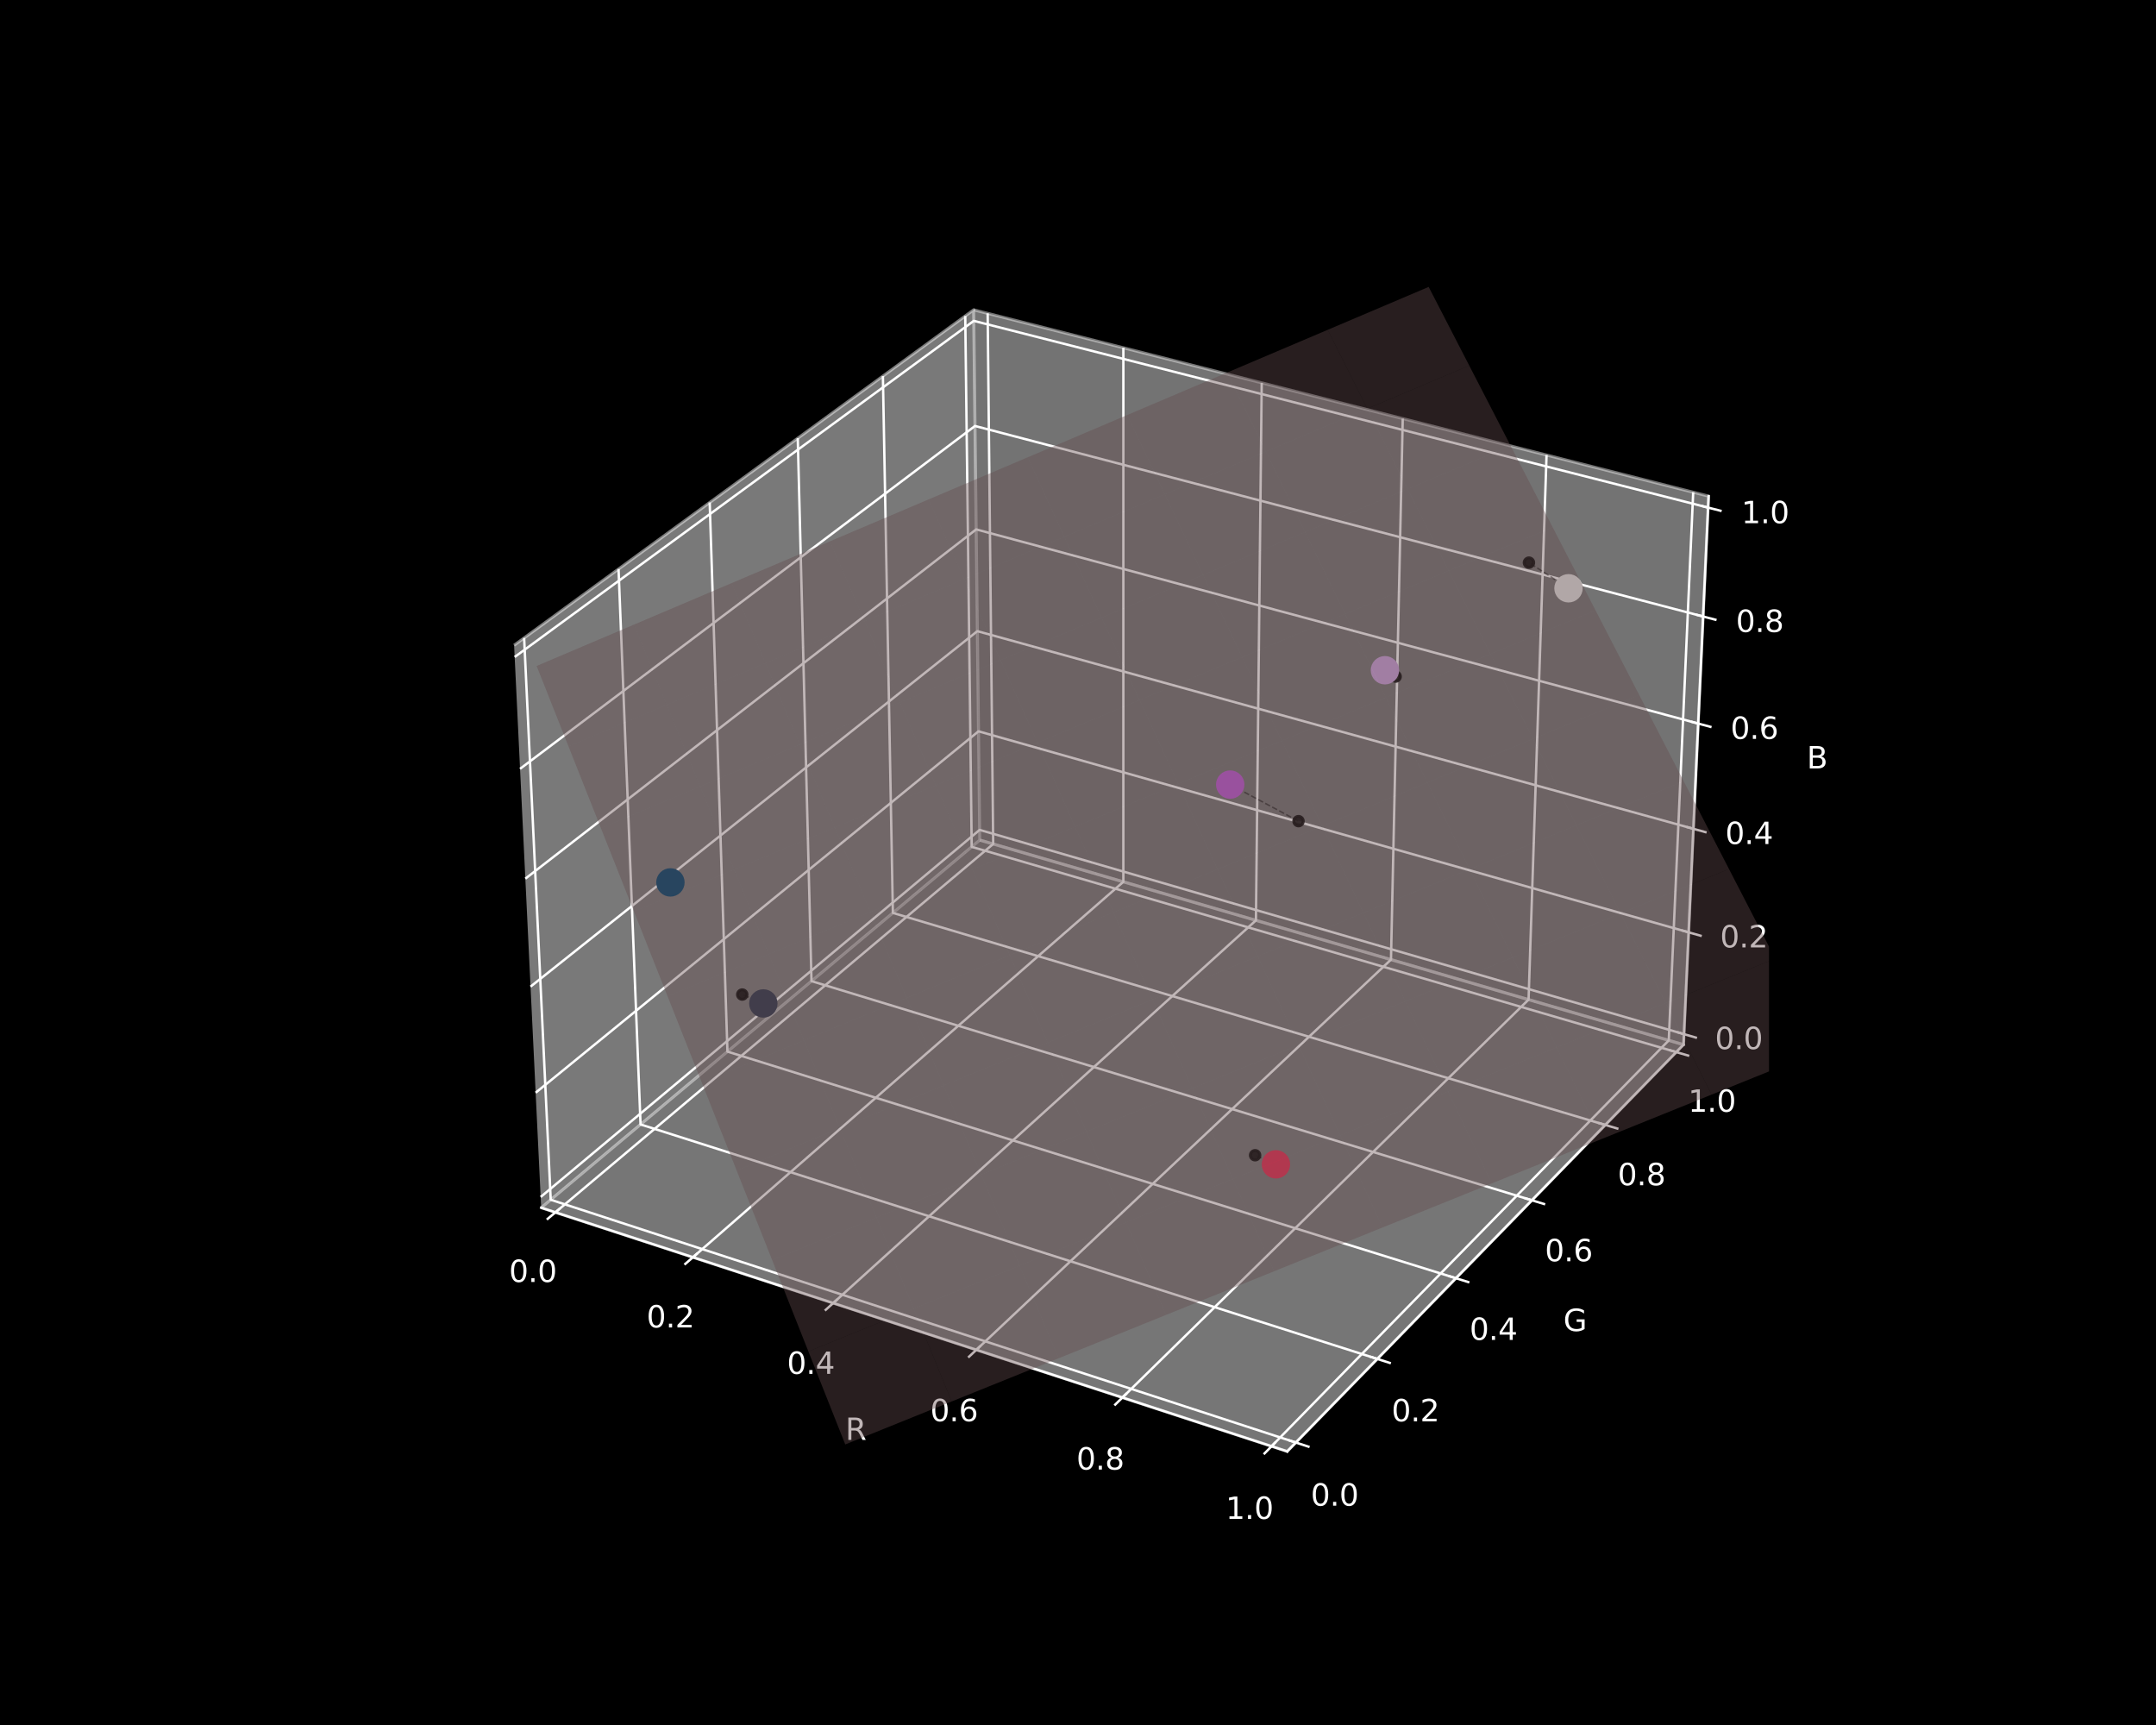 <?xml version="1.0" encoding="utf-8" standalone="no"?>
<!DOCTYPE svg PUBLIC "-//W3C//DTD SVG 1.1//EN"
  "http://www.w3.org/Graphics/SVG/1.1/DTD/svg11.dtd">
<svg xmlns:xlink="http://www.w3.org/1999/xlink" width="720pt" height="576pt" viewBox="0 0 720 576" xmlns="http://www.w3.org/2000/svg" version="1.1">
 <defs>
  <style type="text/css">*{stroke-linejoin: round; stroke-linecap: butt}</style>
 </defs>
 <g id="figure_1">
  <g id="patch_1">
   <path d="M 0 576 
L 720 576 
L 720 0 
L 0 0 
z
"/>
  </g>
  <g id="patch_2">
   <path d="M 147.24 512.64 
L 590.76 512.64 
L 590.76 69.12 
L 147.24 69.12 
z
"/>
  </g>
  <g id="pane3d_1">
   <g id="patch_3">
    <path d="M 180.729 403.282 
L 327.194 280.512 
L 325.158 103.457 
L 171.684 215.455 
" style="fill: #f2f2f2; opacity: 0.5; stroke: #f2f2f2; stroke-linejoin: miter"/>
   </g>
  </g>
  <g id="pane3d_2">
   <g id="patch_4">
    <path d="M 327.194 280.512 
L 562.217 348.825 
L 570.605 165.67 
L 325.158 103.457 
" style="fill: #e6e6e6; opacity: 0.5; stroke: #e6e6e6; stroke-linejoin: miter"/>
   </g>
  </g>
  <g id="pane3d_3">
   <g id="patch_5">
    <path d="M 180.729 403.282 
L 429.865 484.65 
L 562.217 348.825 
L 327.194 280.512 
" style="fill: #ececec; opacity: 0.5; stroke: #ececec; stroke-linejoin: miter"/>
   </g>
  </g>
  <g id="grid3d_1">
   <g id="Line3DCollection_1">
    <path d="M 185.46 404.828 
L 331.677 281.816 
L 329.83 104.641 
" style="fill: none; stroke: #ffffff; stroke-width: 0.8"/>
    <path d="M 231.384 419.826 
L 375.148 294.451 
L 375.154 116.129 
" style="fill: none; stroke: #ffffff; stroke-width: 0.8"/>
    <path d="M 278.233 435.127 
L 419.422 307.32 
L 421.352 127.839 
" style="fill: none; stroke: #ffffff; stroke-width: 0.8"/>
    <path d="M 326.035 450.739 
L 464.521 320.428 
L 468.449 139.777 
" style="fill: none; stroke: #ffffff; stroke-width: 0.8"/>
    <path d="M 374.82 466.672 
L 510.469 333.783 
L 516.472 151.949 
" style="fill: none; stroke: #ffffff; stroke-width: 0.8"/>
    <path d="M 424.619 482.937 
L 557.289 347.392 
L 565.447 164.363 
" style="fill: none; stroke: #ffffff; stroke-width: 0.8"/>
   </g>
  </g>
  <g id="grid3d_2">
   <g id="Line3DCollection_2">
    <path d="M 175.033 213.011 
L 183.913 400.613 
L 432.755 481.684 
" style="fill: none; stroke: #ffffff; stroke-width: 0.8"/>
    <path d="M 206.561 190.003 
L 213.916 375.464 
L 459.957 453.768 
" style="fill: none; stroke: #ffffff; stroke-width: 0.8"/>
    <path d="M 237.004 167.787 
L 242.93 351.144 
L 486.216 426.821 
" style="fill: none; stroke: #ffffff; stroke-width: 0.8"/>
    <path d="M 266.414 146.325 
L 271.002 327.614 
L 511.578 400.793 
" style="fill: none; stroke: #ffffff; stroke-width: 0.8"/>
    <path d="M 294.845 125.577 
L 298.178 304.834 
L 536.09 375.638 
" style="fill: none; stroke: #ffffff; stroke-width: 0.8"/>
    <path d="M 322.345 105.509 
L 324.499 282.771 
L 559.793 351.312 
" style="fill: none; stroke: #ffffff; stroke-width: 0.8"/>
   </g>
  </g>
  <g id="grid3d_3">
   <g id="Line3DCollection_3">
    <path d="M 562.378 345.316 
L 327.155 277.113 
L 180.556 399.69 
" style="fill: none; stroke: #ffffff; stroke-width: 0.8"/>
    <path d="M 563.935 311.32 
L 326.776 244.196 
L 178.879 364.872 
" style="fill: none; stroke: #ffffff; stroke-width: 0.8"/>
    <path d="M 565.518 276.754 
L 326.391 210.753 
L 177.173 329.449 
" style="fill: none; stroke: #ffffff; stroke-width: 0.8"/>
    <path d="M 567.127 241.605 
L 326.001 176.772 
L 175.437 293.404 
" style="fill: none; stroke: #ffffff; stroke-width: 0.8"/>
    <path d="M 568.764 205.857 
L 325.604 142.241 
L 173.671 256.721 
" style="fill: none; stroke: #ffffff; stroke-width: 0.8"/>
    <path d="M 570.429 169.494 
L 325.2 107.145 
L 171.873 219.383 
" style="fill: none; stroke: #ffffff; stroke-width: 0.8"/>
   </g>
  </g>
  <g id="axis3d_1">
   <g id="line2d_1">
    <path d="M 180.729 403.282 
L 429.865 484.65 
" style="fill: none; stroke: #ffffff; stroke-width: 0.8; stroke-linecap: square"/>
   </g>
   <g id="xtick_1">
    <g id="line2d_2">
     <path d="M 186.733 403.757 
L 182.909 406.974 
" style="fill: none; stroke: #ffffff; stroke-width: 0.8; stroke-linecap: square"/>
    </g>
    <g id="text_1">
     <!-- 0.0 -->
     <g style="fill: #ffffff" transform="translate(169.985 428.071) scale(0.1 -0.1)">
      <defs>
       <path id="DejaVuSans-30" d="M 2034 4250 
Q 1547 4250 1301 3770 
Q 1056 3291 1056 2328 
Q 1056 1369 1301 889 
Q 1547 409 2034 409 
Q 2525 409 2770 889 
Q 3016 1369 3016 2328 
Q 3016 3291 2770 3770 
Q 2525 4250 2034 4250 
z
M 2034 4750 
Q 2819 4750 3233 4129 
Q 3647 3509 3647 2328 
Q 3647 1150 3233 529 
Q 2819 -91 2034 -91 
Q 1250 -91 836 529 
Q 422 1150 422 2328 
Q 422 3509 836 4129 
Q 1250 4750 2034 4750 
z
" transform="scale(0.016)"/>
       <path id="DejaVuSans-2e" d="M 684 794 
L 1344 794 
L 1344 0 
L 684 0 
L 684 794 
z
" transform="scale(0.016)"/>
      </defs>
      <use xlink:href="#DejaVuSans-30"/>
      <use xlink:href="#DejaVuSans-2e" x="63.623"/>
      <use xlink:href="#DejaVuSans-30" x="95.41"/>
     </g>
    </g>
   </g>
   <g id="xtick_2">
    <g id="line2d_3">
     <path d="M 232.637 418.734 
L 228.873 422.016 
" style="fill: none; stroke: #ffffff; stroke-width: 0.8; stroke-linecap: square"/>
    </g>
    <g id="text_2">
     <!-- 0.2 -->
     <g style="fill: #ffffff" transform="translate(215.936 443.259) scale(0.1 -0.1)">
      <defs>
       <path id="DejaVuSans-32" d="M 1228 531 
L 3431 531 
L 3431 0 
L 469 0 
L 469 531 
Q 828 903 1448 1529 
Q 2069 2156 2228 2338 
Q 2531 2678 2651 2914 
Q 2772 3150 2772 3378 
Q 2772 3750 2511 3984 
Q 2250 4219 1831 4219 
Q 1534 4219 1204 4116 
Q 875 4013 500 3803 
L 500 4441 
Q 881 4594 1212 4672 
Q 1544 4750 1819 4750 
Q 2544 4750 2975 4387 
Q 3406 4025 3406 3419 
Q 3406 3131 3298 2873 
Q 3191 2616 2906 2266 
Q 2828 2175 2409 1742 
Q 1991 1309 1228 531 
z
" transform="scale(0.016)"/>
      </defs>
      <use xlink:href="#DejaVuSans-30"/>
      <use xlink:href="#DejaVuSans-2e" x="63.623"/>
      <use xlink:href="#DejaVuSans-32" x="95.41"/>
     </g>
    </g>
   </g>
   <g id="xtick_3">
    <g id="line2d_4">
     <path d="M 279.464 434.012 
L 275.765 437.361 
" style="fill: none; stroke: #ffffff; stroke-width: 0.8; stroke-linecap: square"/>
    </g>
    <g id="text_3">
     <!-- 0.4 -->
     <g style="fill: #ffffff" transform="translate(262.816 458.755) scale(0.1 -0.1)">
      <defs>
       <path id="DejaVuSans-34" d="M 2419 4116 
L 825 1625 
L 2419 1625 
L 2419 4116 
z
M 2253 4666 
L 3047 4666 
L 3047 1625 
L 3713 1625 
L 3713 1100 
L 3047 1100 
L 3047 0 
L 2419 0 
L 2419 1100 
L 313 1100 
L 313 1709 
L 2253 4666 
z
" transform="scale(0.016)"/>
      </defs>
      <use xlink:href="#DejaVuSans-30"/>
      <use xlink:href="#DejaVuSans-2e" x="63.623"/>
      <use xlink:href="#DejaVuSans-34" x="95.41"/>
     </g>
    </g>
   </g>
   <g id="xtick_4">
    <g id="line2d_5">
     <path d="M 327.244 449.602 
L 323.613 453.019 
" style="fill: none; stroke: #ffffff; stroke-width: 0.8; stroke-linecap: square"/>
    </g>
    <g id="text_4">
     <!-- 0.6 -->
     <g style="fill: #ffffff" transform="translate(310.651 474.566) scale(0.1 -0.1)">
      <defs>
       <path id="DejaVuSans-36" d="M 2113 2584 
Q 1688 2584 1439 2293 
Q 1191 2003 1191 1497 
Q 1191 994 1439 701 
Q 1688 409 2113 409 
Q 2538 409 2786 701 
Q 3034 994 3034 1497 
Q 3034 2003 2786 2293 
Q 2538 2584 2113 2584 
z
M 3366 4563 
L 3366 3988 
Q 3128 4100 2886 4159 
Q 2644 4219 2406 4219 
Q 1781 4219 1451 3797 
Q 1122 3375 1075 2522 
Q 1259 2794 1537 2939 
Q 1816 3084 2150 3084 
Q 2853 3084 3261 2657 
Q 3669 2231 3669 1497 
Q 3669 778 3244 343 
Q 2819 -91 2113 -91 
Q 1303 -91 875 529 
Q 447 1150 447 2328 
Q 447 3434 972 4092 
Q 1497 4750 2381 4750 
Q 2619 4750 2861 4703 
Q 3103 4656 3366 4563 
z
" transform="scale(0.016)"/>
      </defs>
      <use xlink:href="#DejaVuSans-30"/>
      <use xlink:href="#DejaVuSans-2e" x="63.623"/>
      <use xlink:href="#DejaVuSans-36" x="95.41"/>
     </g>
    </g>
   </g>
   <g id="xtick_5">
    <g id="line2d_6">
     <path d="M 376.005 465.512 
L 372.445 468.999 
" style="fill: none; stroke: #ffffff; stroke-width: 0.8; stroke-linecap: square"/>
    </g>
    <g id="text_5">
     <!-- 0.8 -->
     <g style="fill: #ffffff" transform="translate(359.473 490.703) scale(0.1 -0.1)">
      <defs>
       <path id="DejaVuSans-38" d="M 2034 2216 
Q 1584 2216 1326 1975 
Q 1069 1734 1069 1313 
Q 1069 891 1326 650 
Q 1584 409 2034 409 
Q 2484 409 2743 651 
Q 3003 894 3003 1313 
Q 3003 1734 2745 1975 
Q 2488 2216 2034 2216 
z
M 1403 2484 
Q 997 2584 770 2862 
Q 544 3141 544 3541 
Q 544 4100 942 4425 
Q 1341 4750 2034 4750 
Q 2731 4750 3128 4425 
Q 3525 4100 3525 3541 
Q 3525 3141 3298 2862 
Q 3072 2584 2669 2484 
Q 3125 2378 3379 2068 
Q 3634 1759 3634 1313 
Q 3634 634 3220 271 
Q 2806 -91 2034 -91 
Q 1263 -91 848 271 
Q 434 634 434 1313 
Q 434 1759 690 2068 
Q 947 2378 1403 2484 
z
M 1172 3481 
Q 1172 3119 1398 2916 
Q 1625 2713 2034 2713 
Q 2441 2713 2670 2916 
Q 2900 3119 2900 3481 
Q 2900 3844 2670 4047 
Q 2441 4250 2034 4250 
Q 1625 4250 1398 4047 
Q 1172 3844 1172 3481 
z
" transform="scale(0.016)"/>
      </defs>
      <use xlink:href="#DejaVuSans-30"/>
      <use xlink:href="#DejaVuSans-2e" x="63.623"/>
      <use xlink:href="#DejaVuSans-38" x="95.41"/>
     </g>
    </g>
   </g>
   <g id="xtick_6">
    <g id="line2d_7">
     <path d="M 425.779 481.752 
L 422.293 485.312 
" style="fill: none; stroke: #ffffff; stroke-width: 0.8; stroke-linecap: square"/>
    </g>
    <g id="text_6">
     <!-- 1.0 -->
     <g style="fill: #ffffff" transform="translate(409.31 507.177) scale(0.1 -0.1)">
      <defs>
       <path id="DejaVuSans-31" d="M 794 531 
L 1825 531 
L 1825 4091 
L 703 3866 
L 703 4441 
L 1819 4666 
L 2450 4666 
L 2450 531 
L 3481 531 
L 3481 0 
L 794 0 
L 794 531 
z
" transform="scale(0.016)"/>
      </defs>
      <use xlink:href="#DejaVuSans-31"/>
      <use xlink:href="#DejaVuSans-2e" x="63.623"/>
      <use xlink:href="#DejaVuSans-30" x="95.41"/>
     </g>
    </g>
   </g>
   <g id="text_7">
    <!-- R -->
    <g style="fill: #ffffff" transform="translate(282.301 480.808) scale(0.1 -0.1)">
     <defs>
      <path id="DejaVuSans-52" d="M 2841 2188 
Q 3044 2119 3236 1894 
Q 3428 1669 3622 1275 
L 4263 0 
L 3584 0 
L 2988 1197 
Q 2756 1666 2539 1819 
Q 2322 1972 1947 1972 
L 1259 1972 
L 1259 0 
L 628 0 
L 628 4666 
L 2053 4666 
Q 2853 4666 3247 4331 
Q 3641 3997 3641 3322 
Q 3641 2881 3436 2590 
Q 3231 2300 2841 2188 
z
M 1259 4147 
L 1259 2491 
L 2053 2491 
Q 2509 2491 2742 2702 
Q 2975 2913 2975 3322 
Q 2975 3731 2742 3939 
Q 2509 4147 2053 4147 
L 1259 4147 
z
" transform="scale(0.016)"/>
     </defs>
     <use xlink:href="#DejaVuSans-52"/>
    </g>
   </g>
  </g>
  <g id="axis3d_2">
   <g id="line2d_8">
    <path d="M 562.217 348.825 
L 429.865 484.65 
" style="fill: none; stroke: #ffffff; stroke-width: 0.8; stroke-linecap: square"/>
   </g>
   <g id="xtick_7">
    <g id="line2d_9">
     <path d="M 430.658 481.001 
L 436.956 483.053 
" style="fill: none; stroke: #ffffff; stroke-width: 0.8; stroke-linecap: square"/>
    </g>
    <g id="text_8">
     <!-- 0.0 -->
     <g style="fill: #ffffff" transform="translate(437.732 502.76) scale(0.1 -0.1)">
      <use xlink:href="#DejaVuSans-30"/>
      <use xlink:href="#DejaVuSans-2e" x="63.623"/>
      <use xlink:href="#DejaVuSans-30" x="95.41"/>
     </g>
    </g>
   </g>
   <g id="xtick_8">
    <g id="line2d_10">
     <path d="M 457.886 453.109 
L 464.107 455.089 
" style="fill: none; stroke: #ffffff; stroke-width: 0.8; stroke-linecap: square"/>
    </g>
    <g id="text_9">
     <!-- 0.2 -->
     <g style="fill: #ffffff" transform="translate(464.715 474.596) scale(0.1 -0.1)">
      <use xlink:href="#DejaVuSans-30"/>
      <use xlink:href="#DejaVuSans-2e" x="63.623"/>
      <use xlink:href="#DejaVuSans-32" x="95.41"/>
     </g>
    </g>
   </g>
   <g id="xtick_9">
    <g id="line2d_11">
     <path d="M 484.169 426.184 
L 490.315 428.096 
" style="fill: none; stroke: #ffffff; stroke-width: 0.8; stroke-linecap: square"/>
    </g>
    <g id="text_10">
     <!-- 0.4 -->
     <g style="fill: #ffffff" transform="translate(490.762 447.41) scale(0.1 -0.1)">
      <use xlink:href="#DejaVuSans-30"/>
      <use xlink:href="#DejaVuSans-2e" x="63.623"/>
      <use xlink:href="#DejaVuSans-34" x="95.41"/>
     </g>
    </g>
   </g>
   <g id="xtick_10">
    <g id="line2d_12">
     <path d="M 509.556 400.178 
L 515.628 402.025 
" style="fill: none; stroke: #ffffff; stroke-width: 0.8; stroke-linecap: square"/>
    </g>
    <g id="text_11">
     <!-- 0.6 -->
     <g style="fill: #ffffff" transform="translate(515.92 421.151) scale(0.1 -0.1)">
      <use xlink:href="#DejaVuSans-30"/>
      <use xlink:href="#DejaVuSans-2e" x="63.623"/>
      <use xlink:href="#DejaVuSans-36" x="95.41"/>
     </g>
    </g>
   </g>
   <g id="xtick_11">
    <g id="line2d_13">
     <path d="M 534.091 375.043 
L 540.092 376.829 
" style="fill: none; stroke: #ffffff; stroke-width: 0.8; stroke-linecap: square"/>
    </g>
    <g id="text_12">
     <!-- 0.8 -->
     <g style="fill: #ffffff" transform="translate(540.234 395.773) scale(0.1 -0.1)">
      <use xlink:href="#DejaVuSans-30"/>
      <use xlink:href="#DejaVuSans-2e" x="63.623"/>
      <use xlink:href="#DejaVuSans-38" x="95.41"/>
     </g>
    </g>
   </g>
   <g id="xtick_12">
    <g id="line2d_14">
     <path d="M 557.818 350.737 
L 563.748 352.464 
" style="fill: none; stroke: #ffffff; stroke-width: 0.8; stroke-linecap: square"/>
    </g>
    <g id="text_13">
     <!-- 1.0 -->
     <g style="fill: #ffffff" transform="translate(563.745 371.233) scale(0.1 -0.1)">
      <use xlink:href="#DejaVuSans-31"/>
      <use xlink:href="#DejaVuSans-2e" x="63.623"/>
      <use xlink:href="#DejaVuSans-30" x="95.41"/>
     </g>
    </g>
   </g>
   <g id="text_14">
    <!-- G -->
    <g style="fill: #ffffff" transform="translate(522.087 444.453) scale(0.1 -0.1)">
     <defs>
      <path id="DejaVuSans-47" d="M 3809 666 
L 3809 1919 
L 2778 1919 
L 2778 2438 
L 4434 2438 
L 4434 434 
Q 4069 175 3628 42 
Q 3188 -91 2688 -91 
Q 1594 -91 976 548 
Q 359 1188 359 2328 
Q 359 3472 976 4111 
Q 1594 4750 2688 4750 
Q 3144 4750 3555 4637 
Q 3966 4525 4313 4306 
L 4313 3634 
Q 3963 3931 3569 4081 
Q 3175 4231 2741 4231 
Q 1884 4231 1454 3753 
Q 1025 3275 1025 2328 
Q 1025 1384 1454 906 
Q 1884 428 2741 428 
Q 3075 428 3337 486 
Q 3600 544 3809 666 
z
" transform="scale(0.016)"/>
     </defs>
     <use xlink:href="#DejaVuSans-47"/>
    </g>
   </g>
  </g>
  <g id="axis3d_3">
   <g id="line2d_15">
    <path d="M 562.217 348.825 
L 570.605 165.67 
" style="fill: none; stroke: #ffffff; stroke-width: 0.8; stroke-linecap: square"/>
   </g>
   <g id="xtick_13">
    <g id="line2d_16">
     <path d="M 560.404 344.743 
L 566.331 346.462 
" style="fill: none; stroke: #ffffff; stroke-width: 0.8; stroke-linecap: square"/>
    </g>
    <g id="text_15">
     <!-- 0.0 -->
     <g style="fill: #ffffff" transform="translate(572.712 350.31) scale(0.1 -0.1)">
      <use xlink:href="#DejaVuSans-30"/>
      <use xlink:href="#DejaVuSans-2e" x="63.623"/>
      <use xlink:href="#DejaVuSans-30" x="95.41"/>
     </g>
    </g>
   </g>
   <g id="xtick_14">
    <g id="line2d_17">
     <path d="M 561.944 310.756 
L 567.922 312.448 
" style="fill: none; stroke: #ffffff; stroke-width: 0.8; stroke-linecap: square"/>
    </g>
    <g id="text_16">
     <!-- 0.2 -->
     <g style="fill: #ffffff" transform="translate(574.418 316.354) scale(0.1 -0.1)">
      <use xlink:href="#DejaVuSans-30"/>
      <use xlink:href="#DejaVuSans-2e" x="63.623"/>
      <use xlink:href="#DejaVuSans-32" x="95.41"/>
     </g>
    </g>
   </g>
   <g id="xtick_15">
    <g id="line2d_18">
     <path d="M 563.509 276.2 
L 569.54 277.865 
" style="fill: none; stroke: #ffffff; stroke-width: 0.8; stroke-linecap: square"/>
    </g>
    <g id="text_17">
     <!-- 0.4 -->
     <g style="fill: #ffffff" transform="translate(576.152 281.831) scale(0.1 -0.1)">
      <use xlink:href="#DejaVuSans-30"/>
      <use xlink:href="#DejaVuSans-2e" x="63.623"/>
      <use xlink:href="#DejaVuSans-34" x="95.41"/>
     </g>
    </g>
   </g>
   <g id="xtick_16">
    <g id="line2d_19">
     <path d="M 565.101 241.06 
L 571.185 242.696 
" style="fill: none; stroke: #ffffff; stroke-width: 0.8; stroke-linecap: square"/>
    </g>
    <g id="text_18">
     <!-- 0.6 -->
     <g style="fill: #ffffff" transform="translate(577.915 246.725) scale(0.1 -0.1)">
      <use xlink:href="#DejaVuSans-30"/>
      <use xlink:href="#DejaVuSans-2e" x="63.623"/>
      <use xlink:href="#DejaVuSans-36" x="95.41"/>
     </g>
    </g>
   </g>
   <g id="xtick_17">
    <g id="line2d_20">
     <path d="M 566.72 205.322 
L 572.858 206.928 
" style="fill: none; stroke: #ffffff; stroke-width: 0.8; stroke-linecap: square"/>
    </g>
    <g id="text_19">
     <!-- 0.8 -->
     <g style="fill: #ffffff" transform="translate(579.709 211.023) scale(0.1 -0.1)">
      <use xlink:href="#DejaVuSans-30"/>
      <use xlink:href="#DejaVuSans-2e" x="63.623"/>
      <use xlink:href="#DejaVuSans-38" x="95.41"/>
     </g>
    </g>
   </g>
   <g id="xtick_18">
    <g id="line2d_21">
     <path d="M 568.367 168.97 
L 574.559 170.544 
" style="fill: none; stroke: #ffffff; stroke-width: 0.8; stroke-linecap: square"/>
    </g>
    <g id="text_20">
     <!-- 1.0 -->
     <g style="fill: #ffffff" transform="translate(581.533 174.707) scale(0.1 -0.1)">
      <use xlink:href="#DejaVuSans-31"/>
      <use xlink:href="#DejaVuSans-2e" x="63.623"/>
      <use xlink:href="#DejaVuSans-30" x="95.41"/>
     </g>
    </g>
   </g>
   <g id="text_21">
    <!-- B -->
    <g style="fill: #ffffff" transform="translate(603.372 256.589) scale(0.1 -0.1)">
     <defs>
      <path id="DejaVuSans-42" d="M 1259 2228 
L 1259 519 
L 2272 519 
Q 2781 519 3026 730 
Q 3272 941 3272 1375 
Q 3272 1813 3026 2020 
Q 2781 2228 2272 2228 
L 1259 2228 
z
M 1259 4147 
L 1259 2741 
L 2194 2741 
Q 2656 2741 2882 2914 
Q 3109 3088 3109 3444 
Q 3109 3797 2882 3972 
Q 2656 4147 2194 4147 
L 1259 4147 
z
M 628 4666 
L 2241 4666 
Q 2963 4666 3353 4366 
Q 3744 4066 3744 3513 
Q 3744 3084 3544 2831 
Q 3344 2578 2956 2516 
Q 3422 2416 3680 2098 
Q 3938 1781 3938 1306 
Q 3938 681 3513 340 
Q 3088 0 2303 0 
L 628 0 
L 628 4666 
z
" transform="scale(0.016)"/>
     </defs>
     <use xlink:href="#DejaVuSans-42"/>
    </g>
   </g>
  </g>
  <g id="axes_1">
   <g id="line2d_22">
    <path d="M 462.499 223.801 
L 466.077 225.916 
" clip-path="url(#p187fee8a77)" style="fill: none; stroke-dasharray: 1.85,0.8; stroke-dashoffset: 0; stroke: #000000; stroke-opacity: 0.5; stroke-width: 0.5"/>
   </g>
   <g id="line2d_23">
    <path d="M 410.83 261.984 
L 433.641 274.193 
" clip-path="url(#p187fee8a77)" style="fill: none; stroke-dasharray: 1.85,0.8; stroke-dashoffset: 0; stroke: #000000; stroke-opacity: 0.5; stroke-width: 0.5"/>
   </g>
   <g id="line2d_24">
    <path d="M 426.095 388.783 
L 419.144 385.745 
" clip-path="url(#p187fee8a77)" style="fill: none; stroke-dasharray: 1.85,0.8; stroke-dashoffset: 0; stroke: #000000; stroke-opacity: 0.5; stroke-width: 0.5"/>
   </g>
   <g id="line2d_25">
    <path d="M 254.918 335.063 
L 247.876 332.092 
" clip-path="url(#p187fee8a77)" style="fill: none; stroke-dasharray: 1.85,0.8; stroke-dashoffset: 0; stroke: #000000; stroke-opacity: 0.5; stroke-width: 0.5"/>
   </g>
   <g id="line2d_26">
    <path d="M 523.801 196.432 
L 510.594 187.866 
" clip-path="url(#p187fee8a77)" style="fill: none; stroke-dasharray: 1.85,0.8; stroke-dashoffset: 0; stroke: #000000; stroke-opacity: 0.5; stroke-width: 0.5"/>
   </g>
   <g id="line2d_27">
    <path d="M 223.886 294.649 
L 225.365 295.302 
" clip-path="url(#p187fee8a77)" style="fill: none; stroke-dasharray: 1.85,0.8; stroke-dashoffset: 0; stroke: #000000; stroke-opacity: 0.5; stroke-width: 0.5"/>
   </g>
   <g id="Path3DCollection_1">
    <defs>
     <path id="m6de7d5c8c8" d="M 0 1.581 
C 0.419 1.581 0.822 1.415 1.118 1.118 
C 1.415 0.822 1.581 0.419 1.581 0 
C 1.581 -0.419 1.415 -0.822 1.118 -1.118 
C 0.822 -1.415 0.419 -1.581 0 -1.581 
C -0.419 -1.581 -0.822 -1.415 -1.118 -1.118 
C -1.415 -0.822 -1.581 -0.419 -1.581 0 
C -1.581 0.419 -1.415 0.822 -1.118 1.118 
C -0.822 1.415 -0.419 1.581 0 1.581 
z
" style="stroke: #000000; stroke-opacity: 0.9"/>
    </defs>
    <g clip-path="url(#p187fee8a77)">
     <use xlink:href="#m6de7d5c8c8" x="225.365" y="295.302" style="fill-opacity: 0.9; stroke: #000000; stroke-opacity: 0.9"/>
    </g>
   </g>
   <g id="Path3DCollection_2">
    <defs>
     <path id="ma8451dfcaa" d="M 0 4.243 
C 1.125 4.243 2.204 3.796 3 3 
C 3.796 2.204 4.243 1.125 4.243 0 
C 4.243 -1.125 3.796 -2.204 3 -3 
C 2.204 -3.796 1.125 -4.243 0 -4.243 
C -1.125 -4.243 -2.204 -3.796 -3 -3 
C -3.796 -2.204 -4.243 -1.125 -4.243 0 
C -4.243 1.125 -3.796 2.204 -3 3 
C -2.204 3.796 -1.125 4.243 0 4.243 
z
" style="stroke: #00416a"/>
    </defs>
    <g clip-path="url(#p187fee8a77)">
     <use xlink:href="#ma8451dfcaa" x="223.886" y="294.649" style="fill: #00416a; stroke: #00416a"/>
    </g>
   </g>
   <g id="Path3DCollection_3">
    <defs>
     <path id="m8fc39368cf" d="M 0 4.243 
C 1.125 4.243 2.204 3.796 3 3 
C 3.796 2.204 4.243 1.125 4.243 0 
C 4.243 -1.125 3.796 -2.204 3 -3 
C 2.204 -3.796 1.125 -4.243 0 -4.243 
C -1.125 -4.243 -2.204 -3.796 -3 -3 
C -3.796 -2.204 -4.243 -1.125 -4.243 0 
C -4.243 1.125 -3.796 2.204 -3 3 
C -2.204 3.796 -1.125 4.243 0 4.243 
z
" style="stroke: #2a3449"/>
    </defs>
    <g clip-path="url(#p187fee8a77)">
     <use xlink:href="#m8fc39368cf" x="254.918" y="335.063" style="fill: #2a3449; stroke: #2a3449"/>
    </g>
   </g>
   <g id="Path3DCollection_4">
    <defs>
     <path id="m17205cdf8a" d="M 0 4.243 
C 1.125 4.243 2.204 3.796 3 3 
C 3.796 2.204 4.243 1.125 4.243 0 
C 4.243 -1.125 3.796 -2.204 3 -3 
C 2.204 -3.796 1.125 -4.243 0 -4.243 
C -1.125 -4.243 -2.204 -3.796 -3 -3 
C -3.796 -2.204 -4.243 -1.125 -4.243 0 
C -4.243 1.125 -3.796 2.204 -3 3 
C -2.204 3.796 -1.125 4.243 0 4.243 
z
" style="stroke: #e5e4e2"/>
    </defs>
    <g clip-path="url(#p187fee8a77)">
     <use xlink:href="#m17205cdf8a" x="523.801" y="196.432" style="fill: #e5e4e2; stroke: #e5e4e2"/>
    </g>
   </g>
   <g id="Path3DCollection_5">
    <g clip-path="url(#p187fee8a77)">
     <use xlink:href="#m6de7d5c8c8" x="247.876" y="332.092" style="fill-opacity: 0.9; stroke: #000000; stroke-opacity: 0.9"/>
    </g>
   </g>
   <g id="Path3DCollection_6">
    <g clip-path="url(#p187fee8a77)">
     <use xlink:href="#m6de7d5c8c8" x="510.594" y="187.866" style="fill-opacity: 0.9; stroke: #000000; stroke-opacity: 0.9"/>
    </g>
   </g>
   <g id="Path3DCollection_7">
    <g clip-path="url(#p187fee8a77)">
     <use xlink:href="#m6de7d5c8c8" x="466.077" y="225.916" style="fill-opacity: 0.9; stroke: #000000; stroke-opacity: 0.9"/>
    </g>
   </g>
   <g id="Path3DCollection_8">
    <defs>
     <path id="md0b9af6f24" d="M 0 4.243 
C 1.125 4.243 2.204 3.796 3 3 
C 3.796 2.204 4.243 1.125 4.243 0 
C 4.243 -1.125 3.796 -2.204 3 -3 
C 2.204 -3.796 1.125 -4.243 0 -4.243 
C -1.125 -4.243 -2.204 -3.796 -3 -3 
C -3.796 -2.204 -4.243 -1.125 -4.243 0 
C -4.243 1.125 -3.796 2.204 -3 3 
C -2.204 3.796 -1.125 4.243 0 4.243 
z
" style="stroke: #c9a0dc"/>
    </defs>
    <g clip-path="url(#p187fee8a77)">
     <use xlink:href="#md0b9af6f24" x="462.499" y="223.801" style="fill: #c9a0dc; stroke: #c9a0dc"/>
    </g>
   </g>
   <g id="Path3DCollection_9">
    <g clip-path="url(#p187fee8a77)">
     <use xlink:href="#m6de7d5c8c8" x="433.641" y="274.193" style="fill-opacity: 0.9; stroke: #000000; stroke-opacity: 0.9"/>
    </g>
   </g>
   <g id="Path3DCollection_10">
    <defs>
     <path id="maa3f588239" d="M 0 4.243 
C 1.125 4.243 2.204 3.796 3 3 
C 3.796 2.204 4.243 1.125 4.243 0 
C 4.243 -1.125 3.796 -2.204 3 -3 
C 2.204 -3.796 1.125 -4.243 0 -4.243 
C -1.125 -4.243 -2.204 -3.796 -3 -3 
C -3.796 -2.204 -4.243 -1.125 -4.243 0 
C -4.243 1.125 -3.796 2.204 -3 3 
C -2.204 3.796 -1.125 4.243 0 4.243 
z
" style="stroke: #e52b50"/>
    </defs>
    <g clip-path="url(#p187fee8a77)">
     <use xlink:href="#maa3f588239" x="426.095" y="388.783" style="fill: #e52b50; stroke: #e52b50"/>
    </g>
   </g>
   <g id="Path3DCollection_11">
    <defs>
     <path id="md853a93145" d="M 0 4.243 
C 1.125 4.243 2.204 3.796 3 3 
C 3.796 2.204 4.243 1.125 4.243 0 
C 4.243 -1.125 3.796 -2.204 3 -3 
C 2.204 -3.796 1.125 -4.243 0 -4.243 
C -1.125 -4.243 -2.204 -3.796 -3 -3 
C -3.796 -2.204 -4.243 -1.125 -4.243 0 
C -4.243 1.125 -3.796 2.204 -3 3 
C -2.204 3.796 -1.125 4.243 0 4.243 
z
" style="stroke: #bd55d3"/>
    </defs>
    <g clip-path="url(#p187fee8a77)">
     <use xlink:href="#md853a93145" x="410.83" y="261.984" style="fill: #bd55d3; stroke: #bd55d3"/>
    </g>
   </g>
   <g id="Path3DCollection_12">
    <g clip-path="url(#p187fee8a77)">
     <use xlink:href="#m6de7d5c8c8" x="419.144" y="385.745" style="fill-opacity: 0.9; stroke: #000000; stroke-opacity: 0.9"/>
    </g>
   </g>
   <g id="Poly3DCollection_1">
    <path d="M 222.661 235.35 
L 189.852 249.218 
L 179.21 222.376 
L 211.706 208.569 
z
" clip-path="url(#p187fee8a77)" style="fill: #644b4f; fill-opacity: 0.4"/>
    <path d="M 255.621 221.418 
L 222.661 235.35 
L 211.706 208.569 
L 244.351 194.698 
z
" clip-path="url(#p187fee8a77)" style="fill: #644b4f; fill-opacity: 0.4"/>
    <path d="M 288.733 207.421 
L 255.621 221.418 
L 244.351 194.698 
L 277.146 180.764 
z
" clip-path="url(#p187fee8a77)" style="fill: #644b4f; fill-opacity: 0.4"/>
    <path d="M 321.998 193.36 
L 288.733 207.421 
L 277.146 180.764 
L 310.09 166.766 
z
" clip-path="url(#p187fee8a77)" style="fill: #644b4f; fill-opacity: 0.4"/>
    <path d="M 233.811 262.609 
L 200.684 276.538 
L 189.852 249.218 
L 222.661 235.35 
z
" clip-path="url(#p187fee8a77)" style="fill: #644b4f; fill-opacity: 0.4"/>
    <path d="M 355.418 179.234 
L 321.998 193.36 
L 310.09 166.766 
L 343.187 152.703 
z
" clip-path="url(#p187fee8a77)" style="fill: #644b4f; fill-opacity: 0.4"/>
    <path d="M 267.092 248.616 
L 233.811 262.609 
L 222.661 235.35 
L 255.621 221.418 
z
" clip-path="url(#p187fee8a77)" style="fill: #644b4f; fill-opacity: 0.4"/>
    <path d="M 388.992 165.042 
L 355.418 179.234 
L 343.187 152.703 
L 376.435 138.576 
z
" clip-path="url(#p187fee8a77)" style="fill: #644b4f; fill-opacity: 0.4"/>
    <path d="M 300.528 234.557 
L 267.092 248.616 
L 255.621 221.418 
L 288.733 207.421 
z
" clip-path="url(#p187fee8a77)" style="fill: #644b4f; fill-opacity: 0.4"/>
    <path d="M 422.724 150.784 
L 388.992 165.042 
L 376.435 138.576 
L 409.838 124.384 
z
" clip-path="url(#p187fee8a77)" style="fill: #644b4f; fill-opacity: 0.4"/>
    <path d="M 334.12 220.433 
L 300.528 234.557 
L 288.733 207.421 
L 321.998 193.36 
z
" clip-path="url(#p187fee8a77)" style="fill: #644b4f; fill-opacity: 0.4"/>
    <path d="M 456.613 136.459 
L 422.724 150.784 
L 409.838 124.384 
L 443.394 110.126 
z
" clip-path="url(#p187fee8a77)" style="fill: #644b4f; fill-opacity: 0.4"/>
    <path d="M 245.163 290.36 
L 211.711 304.349 
L 200.684 276.538 
L 233.811 262.609 
z
" clip-path="url(#p187fee8a77)" style="fill: #644b4f; fill-opacity: 0.4"/>
    <path d="M 367.869 206.242 
L 334.12 220.433 
L 321.998 193.36 
L 355.418 179.234 
z
" clip-path="url(#p187fee8a77)" style="fill: #644b4f; fill-opacity: 0.4"/>
    <path d="M 490.66 122.067 
L 456.613 136.459 
L 443.394 110.126 
L 477.107 95.801 
z
" clip-path="url(#p187fee8a77)" style="fill: #644b4f; fill-opacity: 0.4"/>
    <path d="M 278.771 276.305 
L 245.163 290.36 
L 233.811 262.609 
L 267.092 248.616 
z
" clip-path="url(#p187fee8a77)" style="fill: #644b4f; fill-opacity: 0.4"/>
    <path d="M 401.776 191.985 
L 367.869 206.242 
L 355.418 179.234 
L 388.992 165.042 
z
" clip-path="url(#p187fee8a77)" style="fill: #644b4f; fill-opacity: 0.4"/>
    <path d="M 312.537 262.184 
L 278.771 276.305 
L 267.092 248.616 
L 300.528 234.557 
z
" clip-path="url(#p187fee8a77)" style="fill: #644b4f; fill-opacity: 0.4"/>
    <path d="M 435.843 177.662 
L 401.776 191.985 
L 388.992 165.042 
L 422.724 150.784 
z
" clip-path="url(#p187fee8a77)" style="fill: #644b4f; fill-opacity: 0.4"/>
    <path d="M 346.462 247.997 
L 312.537 262.184 
L 300.528 234.557 
L 334.12 220.433 
z
" clip-path="url(#p187fee8a77)" style="fill: #644b4f; fill-opacity: 0.4"/>
    <path d="M 470.071 163.27 
L 435.843 177.662 
L 422.724 150.784 
L 456.613 136.459 
z
" clip-path="url(#p187fee8a77)" style="fill: #644b4f; fill-opacity: 0.4"/>
    <path d="M 256.72 318.615 
L 222.938 332.665 
L 211.711 304.349 
L 245.163 290.36 
z
" clip-path="url(#p187fee8a77)" style="fill: #644b4f; fill-opacity: 0.4"/>
    <path d="M 380.547 233.742 
L 346.462 247.997 
L 334.12 220.433 
L 367.869 206.242 
z
" clip-path="url(#p187fee8a77)" style="fill: #644b4f; fill-opacity: 0.4"/>
    <path d="M 504.46 148.811 
L 470.071 163.27 
L 456.613 136.459 
L 490.66 122.067 
z
" clip-path="url(#p187fee8a77)" style="fill: #644b4f; fill-opacity: 0.4"/>
    <path d="M 290.662 304.499 
L 256.72 318.615 
L 245.163 290.36 
L 278.771 276.305 
z
" clip-path="url(#p187fee8a77)" style="fill: #644b4f; fill-opacity: 0.4"/>
    <path d="M 414.794 219.421 
L 380.547 233.742 
L 367.869 206.242 
L 401.776 191.985 
z
" clip-path="url(#p187fee8a77)" style="fill: #644b4f; fill-opacity: 0.4"/>
    <path d="M 324.765 290.316 
L 290.662 304.499 
L 278.771 276.305 
L 312.537 262.184 
z
" clip-path="url(#p187fee8a77)" style="fill: #644b4f; fill-opacity: 0.4"/>
    <path d="M 449.203 205.031 
L 414.794 219.421 
L 401.776 191.985 
L 435.843 177.662 
z
" clip-path="url(#p187fee8a77)" style="fill: #644b4f; fill-opacity: 0.4"/>
    <path d="M 359.03 276.066 
L 324.765 290.316 
L 312.537 262.184 
L 346.462 247.997 
z
" clip-path="url(#p187fee8a77)" style="fill: #644b4f; fill-opacity: 0.4"/>
    <path d="M 483.775 190.573 
L 449.203 205.031 
L 435.843 177.662 
L 470.071 163.27 
z
" clip-path="url(#p187fee8a77)" style="fill: #644b4f; fill-opacity: 0.4"/>
    <path d="M 268.49 347.389 
L 234.371 361.499 
L 222.938 332.665 
L 256.72 318.615 
z
" clip-path="url(#p187fee8a77)" style="fill: #644b4f; fill-opacity: 0.4"/>
    <path d="M 393.458 261.747 
L 359.03 276.066 
L 346.462 247.997 
L 380.547 233.742 
z
" clip-path="url(#p187fee8a77)" style="fill: #644b4f; fill-opacity: 0.4"/>
    <path d="M 518.513 176.045 
L 483.775 190.573 
L 470.071 163.27 
L 504.46 148.811 
z
" clip-path="url(#p187fee8a77)" style="fill: #644b4f; fill-opacity: 0.4"/>
    <path d="M 302.772 333.212 
L 268.49 347.389 
L 256.72 318.615 
L 290.662 304.499 
z
" clip-path="url(#p187fee8a77)" style="fill: #644b4f; fill-opacity: 0.4"/>
    <path d="M 428.05 247.361 
L 393.458 261.747 
L 380.547 233.742 
L 414.794 219.421 
z
" clip-path="url(#p187fee8a77)" style="fill: #644b4f; fill-opacity: 0.4"/>
    <path d="M 337.218 318.967 
L 302.772 333.212 
L 290.662 304.499 
L 324.765 290.316 
z
" clip-path="url(#p187fee8a77)" style="fill: #644b4f; fill-opacity: 0.4"/>
    <path d="M 462.808 232.905 
L 428.05 247.361 
L 414.794 219.421 
L 449.203 205.031 
z
" clip-path="url(#p187fee8a77)" style="fill: #644b4f; fill-opacity: 0.4"/>
    <path d="M 371.83 304.654 
L 337.218 318.967 
L 324.765 290.316 
L 359.03 276.066 
z
" clip-path="url(#p187fee8a77)" style="fill: #644b4f; fill-opacity: 0.4"/>
    <path d="M 497.734 218.38 
L 462.808 232.905 
L 449.203 205.031 
L 483.775 190.573 
z
" clip-path="url(#p187fee8a77)" style="fill: #644b4f; fill-opacity: 0.4"/>
    <path d="M 280.478 376.696 
L 246.015 390.866 
L 234.371 361.499 
L 268.49 347.389 
z
" clip-path="url(#p187fee8a77)" style="fill: #644b4f; fill-opacity: 0.4"/>
    <path d="M 406.608 290.271 
L 371.83 304.654 
L 359.03 276.066 
L 393.458 261.747 
z
" clip-path="url(#p187fee8a77)" style="fill: #644b4f; fill-opacity: 0.4"/>
    <path d="M 532.827 203.785 
L 497.734 218.38 
L 483.775 190.573 
L 518.513 176.045 
z
" clip-path="url(#p187fee8a77)" style="fill: #644b4f; fill-opacity: 0.4"/>
    <path d="M 315.107 362.458 
L 280.478 376.696 
L 268.49 347.389 
L 302.772 333.212 
z
" clip-path="url(#p187fee8a77)" style="fill: #644b4f; fill-opacity: 0.4"/>
    <path d="M 441.553 275.82 
L 406.608 290.271 
L 393.458 261.747 
L 428.05 247.361 
z
" clip-path="url(#p187fee8a77)" style="fill: #644b4f; fill-opacity: 0.4"/>
    <path d="M 349.904 348.151 
L 315.107 362.458 
L 302.772 333.212 
L 337.218 318.967 
z
" clip-path="url(#p187fee8a77)" style="fill: #644b4f; fill-opacity: 0.4"/>
    <path d="M 476.668 261.298 
L 441.553 275.82 
L 428.05 247.361 
L 462.808 232.905 
z
" clip-path="url(#p187fee8a77)" style="fill: #644b4f; fill-opacity: 0.4"/>
    <path d="M 384.869 333.775 
L 349.904 348.151 
L 337.218 318.967 
L 371.83 304.654 
z
" clip-path="url(#p187fee8a77)" style="fill: #644b4f; fill-opacity: 0.4"/>
    <path d="M 511.952 246.706 
L 476.668 261.298 
L 462.808 232.905 
L 497.734 218.38 
z
" clip-path="url(#p187fee8a77)" style="fill: #644b4f; fill-opacity: 0.4"/>
    <path d="M 292.69 406.551 
L 257.876 420.781 
L 246.015 390.866 
L 280.478 376.696 
z
" clip-path="url(#p187fee8a77)" style="fill: #644b4f; fill-opacity: 0.4"/>
    <path d="M 420.004 319.329 
L 384.869 333.775 
L 371.83 304.654 
L 406.608 290.271 
z
" clip-path="url(#p187fee8a77)" style="fill: #644b4f; fill-opacity: 0.4"/>
    <path d="M 547.408 232.044 
L 511.952 246.706 
L 497.734 218.38 
L 532.827 203.785 
z
" clip-path="url(#p187fee8a77)" style="fill: #644b4f; fill-opacity: 0.4"/>
    <path d="M 327.673 392.252 
L 292.69 406.551 
L 280.478 376.696 
L 315.107 362.458 
z
" clip-path="url(#p187fee8a77)" style="fill: #644b4f; fill-opacity: 0.4"/>
    <path d="M 455.309 304.812 
L 420.004 319.329 
L 406.608 290.271 
L 441.553 275.82 
z
" clip-path="url(#p187fee8a77)" style="fill: #644b4f; fill-opacity: 0.4"/>
    <path d="M 362.827 377.883 
L 327.673 392.252 
L 315.107 362.458 
L 349.904 348.151 
z
" clip-path="url(#p187fee8a77)" style="fill: #644b4f; fill-opacity: 0.4"/>
    <path d="M 490.787 290.225 
L 455.309 304.812 
L 441.553 275.82 
L 476.668 261.298 
z
" clip-path="url(#p187fee8a77)" style="fill: #644b4f; fill-opacity: 0.4"/>
    <path d="M 398.153 363.444 
L 362.827 377.883 
L 349.904 348.151 
L 384.869 333.775 
z
" clip-path="url(#p187fee8a77)" style="fill: #644b4f; fill-opacity: 0.4"/>
    <path d="M 526.439 275.567 
L 490.787 290.225 
L 476.668 261.298 
L 511.952 246.706 
z
" clip-path="url(#p187fee8a77)" style="fill: #644b4f; fill-opacity: 0.4"/>
    <path d="M 305.132 436.969 
L 269.96 451.259 
L 257.876 420.781 
L 292.69 406.551 
z
" clip-path="url(#p187fee8a77)" style="fill: #644b4f; fill-opacity: 0.4"/>
    <path d="M 433.652 348.935 
L 398.153 363.444 
L 384.869 333.775 
L 420.004 319.329 
z
" clip-path="url(#p187fee8a77)" style="fill: #644b4f; fill-opacity: 0.4"/>
    <path d="M 562.265 260.836 
L 526.439 275.567 
L 511.952 246.706 
L 547.408 232.044 
z
" clip-path="url(#p187fee8a77)" style="fill: #644b4f; fill-opacity: 0.4"/>
    <path d="M 340.477 422.61 
L 305.132 436.969 
L 292.69 406.551 
L 327.673 392.252 
z
" clip-path="url(#p187fee8a77)" style="fill: #644b4f; fill-opacity: 0.4"/>
    <path d="M 469.326 334.354 
L 433.652 348.935 
L 420.004 319.329 
L 455.309 304.812 
z
" clip-path="url(#p187fee8a77)" style="fill: #644b4f; fill-opacity: 0.4"/>
    <path d="M 375.996 408.18 
L 340.477 422.61 
L 327.673 392.252 
L 362.827 377.883 
z
" clip-path="url(#p187fee8a77)" style="fill: #644b4f; fill-opacity: 0.4"/>
    <path d="M 505.175 319.701 
L 469.326 334.354 
L 455.309 304.812 
L 490.787 290.225 
z
" clip-path="url(#p187fee8a77)" style="fill: #644b4f; fill-opacity: 0.4"/>
    <path d="M 411.69 393.678 
L 375.996 408.18 
L 362.827 377.883 
L 398.153 363.444 
z
" clip-path="url(#p187fee8a77)" style="fill: #644b4f; fill-opacity: 0.4"/>
    <path d="M 541.201 304.976 
L 505.175 319.701 
L 490.787 290.225 
L 526.439 275.567 
z
" clip-path="url(#p187fee8a77)" style="fill: #644b4f; fill-opacity: 0.4"/>
    <path d="M 317.812 467.967 
L 282.274 482.316 
L 269.96 451.259 
L 305.132 436.969 
z
" clip-path="url(#p187fee8a77)" style="fill: #644b4f; fill-opacity: 0.4"/>
    <path d="M 447.561 379.105 
L 411.69 393.678 
L 398.153 363.444 
L 433.652 348.935 
z
" clip-path="url(#p187fee8a77)" style="fill: #644b4f; fill-opacity: 0.4"/>
    <path d="M 577.405 290.178 
L 541.201 304.976 
L 526.439 275.567 
L 562.265 260.836 
z
" clip-path="url(#p187fee8a77)" style="fill: #644b4f; fill-opacity: 0.4"/>
    <path d="M 353.526 453.547 
L 317.812 467.967 
L 305.132 436.969 
L 340.477 422.61 
z
" clip-path="url(#p187fee8a77)" style="fill: #644b4f; fill-opacity: 0.4"/>
    <path d="M 483.61 364.459 
L 447.561 379.105 
L 433.652 348.935 
L 469.326 334.354 
z
" clip-path="url(#p187fee8a77)" style="fill: #644b4f; fill-opacity: 0.4"/>
    <path d="M 389.417 439.056 
L 353.526 453.547 
L 340.477 422.61 
L 375.996 408.18 
z
" clip-path="url(#p187fee8a77)" style="fill: #644b4f; fill-opacity: 0.4"/>
    <path d="M 519.838 349.741 
L 483.61 364.459 
L 469.326 334.354 
L 505.175 319.701 
z
" clip-path="url(#p187fee8a77)" style="fill: #644b4f; fill-opacity: 0.4"/>
    <path d="M 425.488 424.492 
L 389.417 439.056 
L 375.996 408.18 
L 411.69 393.678 
z
" clip-path="url(#p187fee8a77)" style="fill: #644b4f; fill-opacity: 0.4"/>
    <path d="M 556.246 334.949 
L 519.838 349.741 
L 505.175 319.701 
L 541.201 304.976 
z
" clip-path="url(#p187fee8a77)" style="fill: #644b4f; fill-opacity: 0.4"/>
    <path d="M 461.738 409.856 
L 425.488 424.492 
L 411.69 393.678 
L 447.561 379.105 
z
" clip-path="url(#p187fee8a77)" style="fill: #644b4f; fill-opacity: 0.4"/>
    <path d="M 592.837 320.084 
L 556.246 334.949 
L 541.201 304.976 
L 577.405 290.178 
z
" clip-path="url(#p187fee8a77)" style="fill: #644b4f; fill-opacity: 0.4"/>
    <path d="M 498.17 395.146 
L 461.738 409.856 
L 447.561 379.105 
L 483.61 364.459 
z
" clip-path="url(#p187fee8a77)" style="fill: #644b4f; fill-opacity: 0.4"/>
    <path d="M 534.785 380.362 
L 498.17 395.146 
L 483.61 364.459 
L 519.838 349.741 
z
" clip-path="url(#p187fee8a77)" style="fill: #644b4f; fill-opacity: 0.4"/>
    <path d="M 571.584 365.504 
L 534.785 380.362 
L 519.838 349.741 
L 556.246 334.949 
z
" clip-path="url(#p187fee8a77)" style="fill: #644b4f; fill-opacity: 0.4"/>
    <path d="M 608.568 350.571 
L 571.584 365.504 
L 556.246 334.949 
L 592.837 320.084 
z
" clip-path="url(#p187fee8a77)" style="fill: #644b4f; fill-opacity: 0.4"/>
   </g>
  </g>
 </g>
 <defs>
  <clipPath id="p187fee8a77">
   <rect x="147.24" y="69.12" width="443.52" height="443.52"/>
  </clipPath>
 </defs>
</svg>
